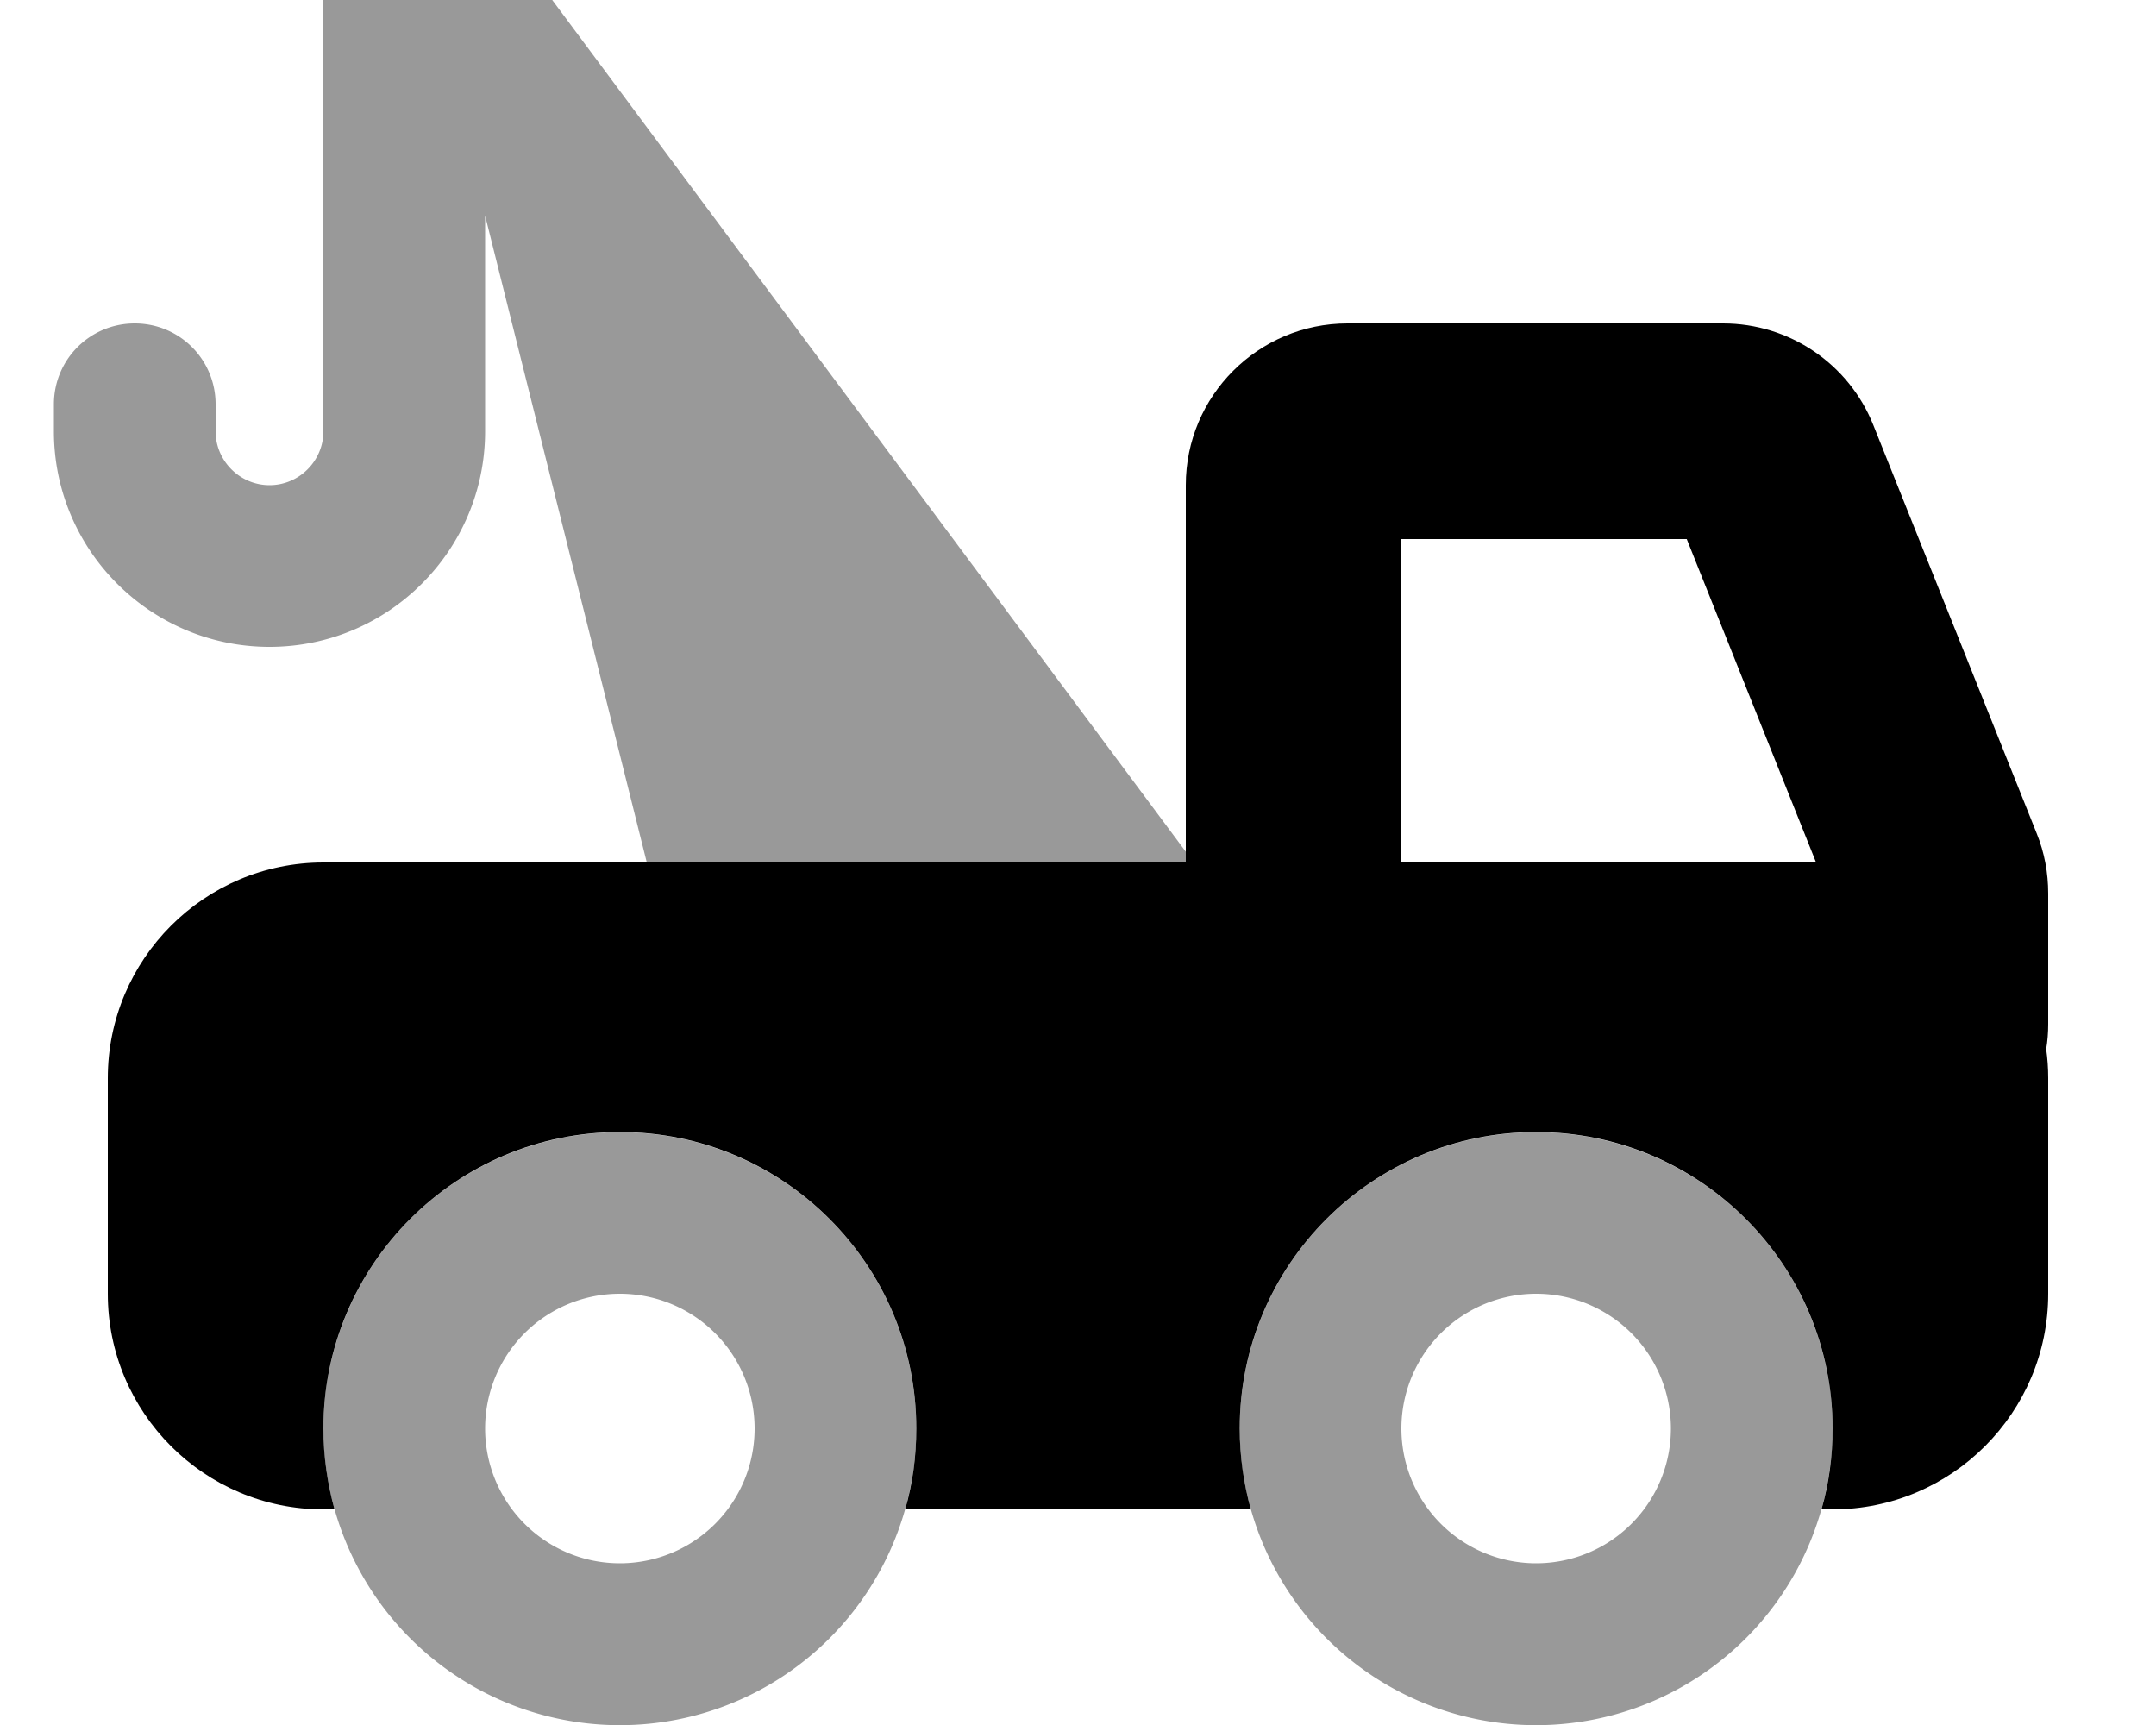 <svg xmlns="http://www.w3.org/2000/svg" viewBox="0 0 640 512"><!--! Font Awesome Pro 7.0.1 by @fontawesome - https://fontawesome.com License - https://fontawesome.com/license (Commercial License) Copyright 2025 Fonticons, Inc. --><path style="fill:currentColor;opacity:.4" d="M16 120l0 8c0 35.3 28.7 64 64 64s64-28.7 64-64l0-64 48 192 160 0 0-3.2-203.1-273C143.3-27.6 134.6-32 125.3-32 109.1-32 96-18.9 96-2.7L96 128c0 8.8-7.2 16-16 16s-16-7.2-16-16l0-8c0-13.3-10.7-24-24-24s-24 10.7-24 24zM96 424a88 88 0 1 0 176 .1 88 88 0 1 0 -176-.1zm128 0a40 40 0 1 1 -80 0 40 40 0 1 1 80 0zm144 0a88 88 0 1 0 176 .1 88 88 0 1 0 -176-.1zm128 0a40 40 0 1 1 -80 0 40 40 0 1 1 80 0z"/><path style="fill:currentColor;opacity:1" d="M416 256l123.1 0-38.4-96-84.7 0 0 96zm-64 0l0-112c0-26.5 21.5-48 48-48l111.5 0c19.6 0 37.3 11.9 44.6 30.2l48.5 121.2c2.3 5.7 3.4 11.7 3.4 17.8l0 38.8c0 2.5-.2 5-.6 7.4 .4 2.8 .6 5.7 .6 8.6l0 64c0 35.3-28.7 64-64 64l-3.3 0c2.2-7.6 3.3-15.7 3.3-24 0-48.6-39.4-88-88-88s-88 39.4-88 88c0 8.3 1.2 16.4 3.3 24l-102.6 0c2.2-7.6 3.3-15.7 3.3-24 0-48.6-39.4-88-88-88s-88 39.4-88 88c0 8.3 1.2 16.4 3.3 24L96 448c-35.3 0-64-28.7-64-64l0-64c0-35.3 28.7-64 64-64l256 0z"/></svg>